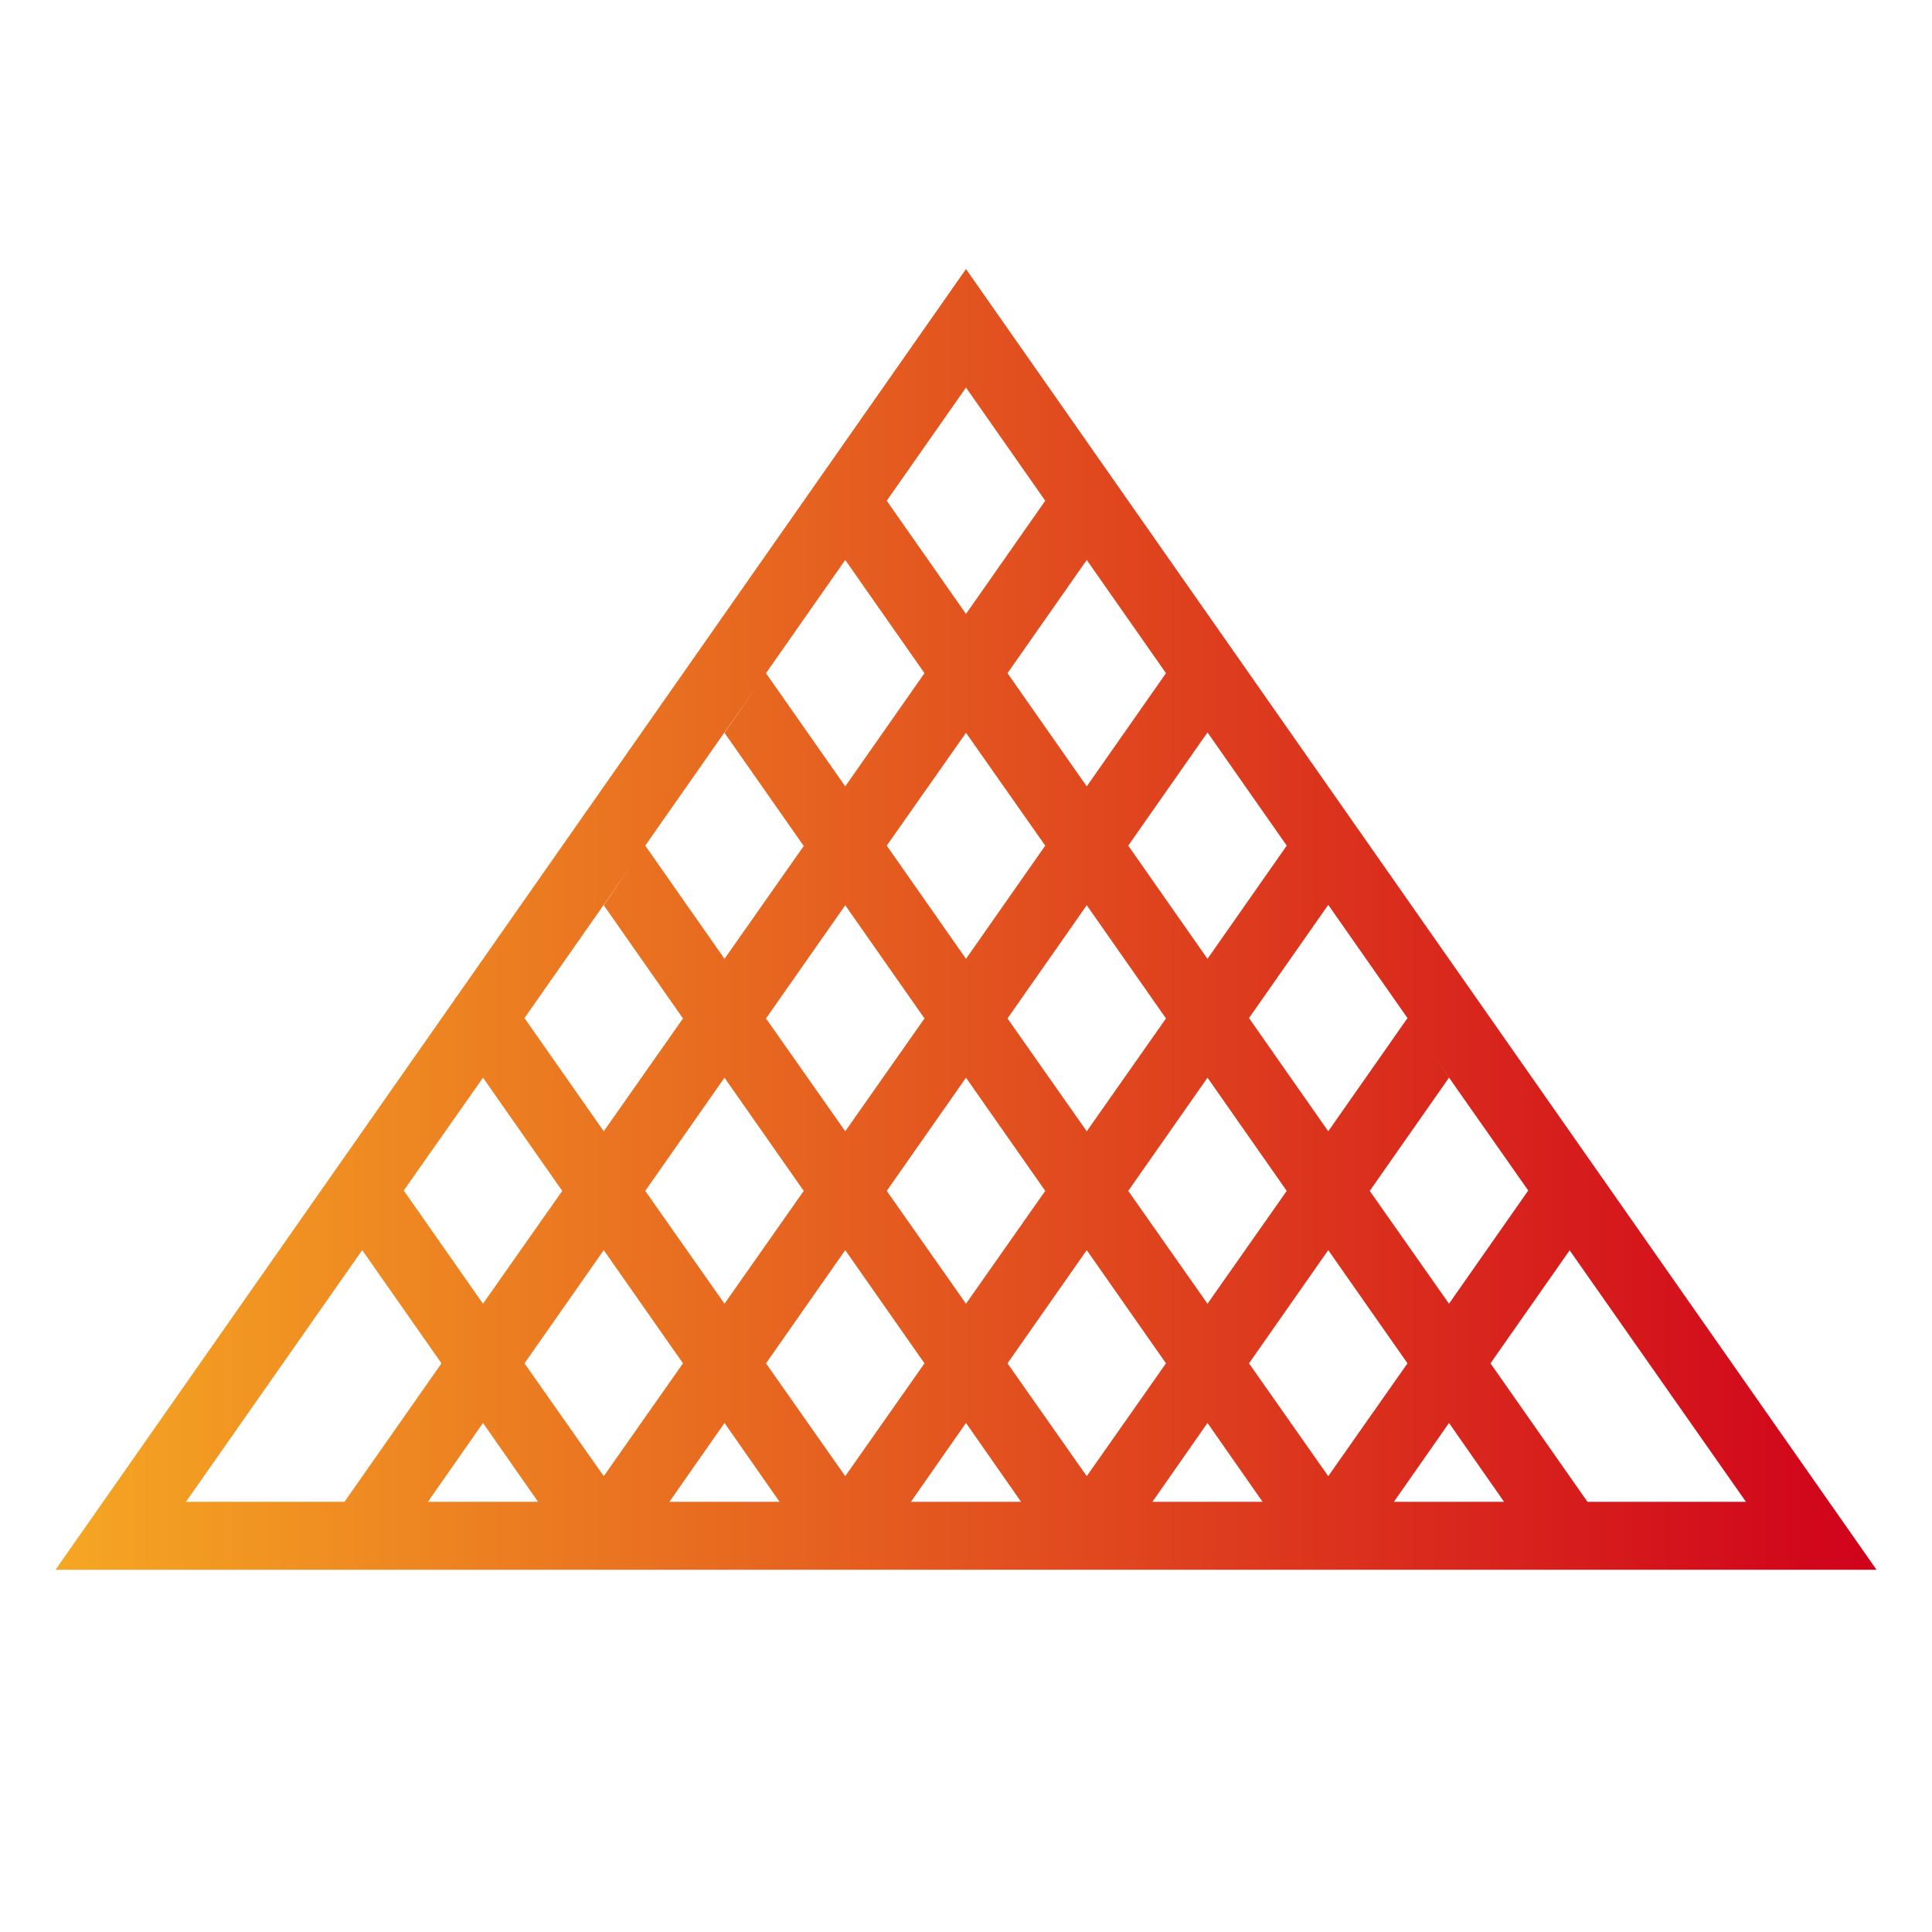 <?xml version="1.0" encoding="UTF-8" standalone="no"?>
<!DOCTYPE svg PUBLIC "-//W3C//DTD SVG 1.1//EN" "http://www.w3.org/Graphics/SVG/1.1/DTD/svg11.dtd">
<svg width="100%" height="100%" viewBox="0 0 512 512" version="1.1" xmlns="http://www.w3.org/2000/svg" xmlns:xlink="http://www.w3.org/1999/xlink" xml:space="preserve" xmlns:serif="http://www.serif.com/" style="fill-rule:evenodd;clip-rule:evenodd;stroke-linejoin:round;stroke-miterlimit:2;">
    <path d="M256,71.3L14.72,416L497.3,416L256,71.3ZM256,102.7L277,132.7L256,162.7L235,132.7L256,102.7ZM224,148.4L245,178.4L224,208.4L203,178.4L224,148.4ZM288,148.4L309,178.4L288,208.4L267,178.4L288,148.4ZM201.3,180.8L192,194.2L213,224.2L192,254.1L171,224.1L201.3,180.8ZM320,194.1L341,224.1L320,254.1L299,224.1L320,194.1ZM256,194.2L277,224.1L256,254.1L235,224.1L256,194.2ZM167.4,229.2L160,239.9L181,269.9L160,299.8L139,269.8L167.4,229.2ZM352,239.8L373,269.8L352,299.8L331,269.8L352,239.8ZM224,239.9L245,269.9L224,299.8L203,269.9L224,239.9ZM288,239.9L309,269.9L288,299.8L267,269.9L288,239.9ZM133.7,277.5L128,285.6L149,315.6L128,345.5L107,315.5L133.7,277.5ZM379.6,279.3L405,315.5L384,345.5L363,315.6L384,285.6L379.6,279.3ZM192,285.6L213,315.6L192,345.5L171,315.6L192,285.6ZM256,285.6L277,315.6L256,345.5L235,315.6L256,285.6ZM320,285.6L341,315.6L320,345.5L299,315.6L320,285.6ZM98.51,327.7L95.99,331.3L117,361.3L91.29,398L49.29,398L98.51,327.7ZM413.7,328.1L462.7,398L420.7,398L395,361.3L416,331.3L413.7,328.1ZM160,331.3L181,361.3L160,391.2L139,361.3L160,331.3ZM224,331.3L245,361.3L224,391.2L203,361.3L224,331.3ZM288,331.3L309,361.3L288,391.2L267,361.3L288,331.3ZM352,331.3L373,361.3L352,391.2L331,361.3L352,331.3ZM128,377.1L142.6,398L113.4,398L128,377.1ZM192,377.1L206.6,398L177.4,398L192,377.1ZM256,377.1L270.6,398L241.4,398L256,377.1ZM320,377.1L334.6,398L305.4,398L320,377.1ZM384,377.1L398.6,398L369.4,398L384,377.1Z" style="fill:url(#_Linear1);fill-rule:nonzero;"/>
    <defs>
        <linearGradient id="_Linear1" x1="0" y1="0" x2="1" y2="0" gradientUnits="userSpaceOnUse" gradientTransform="matrix(482.58,0,0,482.58,14.72,71.3)"><stop offset="0" style="stop-color:rgb(245,166,35);stop-opacity:1"/><stop offset="1" style="stop-color:rgb(208,2,27);stop-opacity:1"/></linearGradient>
    </defs>
</svg>
